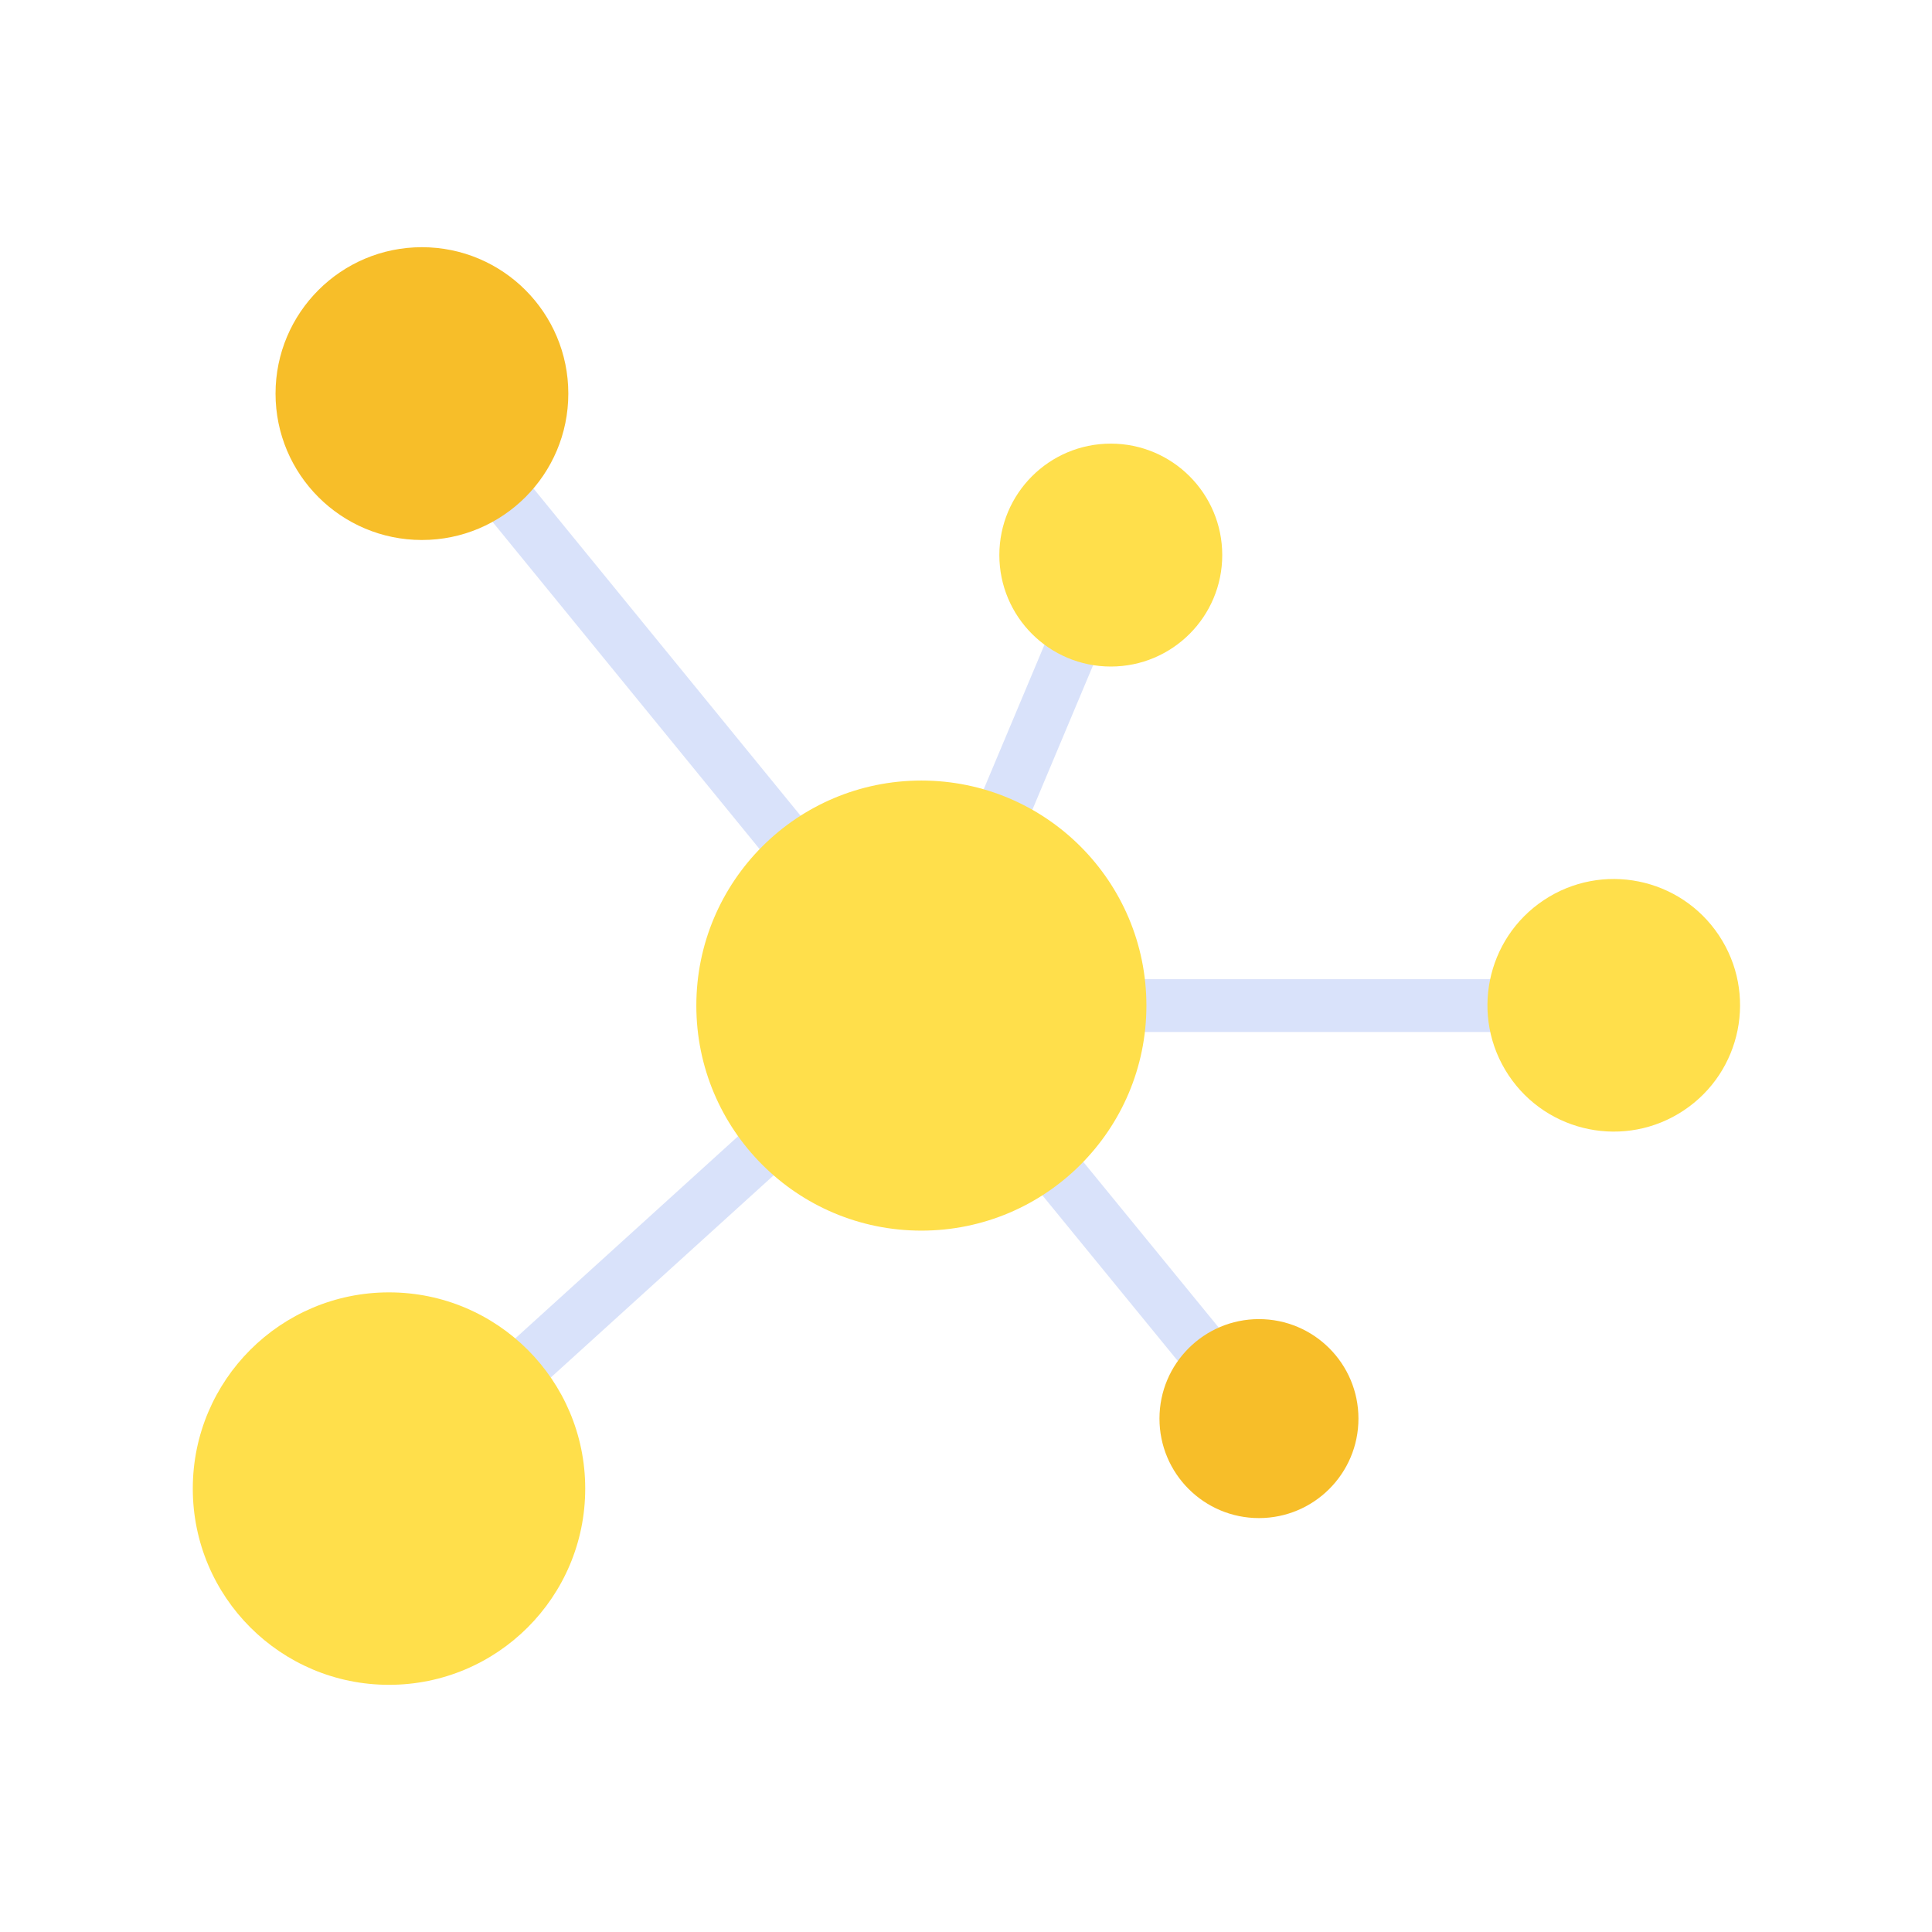 <svg width="100" height="100" viewBox="0 0 100 100" fill="none" xmlns="http://www.w3.org/2000/svg">
<path d="M83.487 50.682H49.751L58.751 29.262C58.83 29.095 58.875 28.914 58.882 28.729C58.89 28.544 58.859 28.36 58.794 28.187C58.728 28.014 58.627 27.857 58.499 27.724C58.37 27.591 58.216 27.485 58.046 27.414C57.876 27.342 57.692 27.306 57.508 27.307C57.323 27.308 57.14 27.347 56.97 27.421C56.801 27.494 56.648 27.602 56.521 27.736C56.395 27.871 56.296 28.03 56.233 28.203L47.314 49.423L22.899 19.509C22.787 19.364 22.648 19.244 22.489 19.154C22.33 19.064 22.154 19.008 21.973 18.987C21.791 18.966 21.608 18.982 21.433 19.033C21.257 19.085 21.094 19.171 20.953 19.286C20.811 19.402 20.695 19.544 20.609 19.706C20.524 19.867 20.471 20.044 20.456 20.226C20.44 20.408 20.46 20.591 20.516 20.765C20.572 20.939 20.663 21.099 20.782 21.238L45.813 51.908L19.219 76.037C19.086 76.157 18.979 76.303 18.902 76.465C18.825 76.628 18.781 76.803 18.773 76.983C18.764 77.162 18.791 77.341 18.851 77.51C18.912 77.679 19.005 77.834 19.125 77.967C19.246 78.1 19.392 78.208 19.554 78.285C19.716 78.361 19.892 78.405 20.071 78.414C20.251 78.423 20.43 78.396 20.599 78.335C20.768 78.275 20.923 78.182 21.056 78.061L47.545 54.029L64.108 74.292C64.337 74.573 64.669 74.751 65.03 74.788C65.39 74.824 65.751 74.716 66.032 74.486C66.313 74.257 66.491 73.925 66.527 73.564C66.564 73.203 66.455 72.843 66.225 72.562L50.576 53.416H83.487C83.85 53.416 84.198 53.273 84.454 53.016C84.71 52.76 84.855 52.412 84.855 52.049C84.855 51.687 84.71 51.339 84.454 51.083C84.198 50.826 83.85 50.682 83.487 50.682Z" fill="#D9E2FA"/>
<path d="M47.69 63.697C54.123 63.697 59.338 58.482 59.338 52.049C59.338 45.616 54.123 40.401 47.69 40.401C41.257 40.401 36.042 45.616 36.042 52.049C36.042 58.482 41.257 63.697 47.69 63.697Z" fill="#FFDF4B"/>
<path d="M21.839 27.95C26.024 27.95 29.416 24.558 29.416 20.373C29.416 16.188 26.024 12.795 21.839 12.795C17.654 12.795 14.262 16.188 14.262 20.373C14.262 24.558 17.654 27.95 21.839 27.95Z" fill="#F7BE29"/>
<path d="M20.135 87.206C25.744 87.206 30.291 82.659 30.291 77.049C30.291 71.44 25.744 66.893 20.135 66.893C14.526 66.893 9.979 71.44 9.979 77.049C9.979 82.659 14.526 87.206 20.135 87.206Z" fill="#FFDF4B"/>
<path d="M57.494 34.5C60.68 34.5 63.263 31.917 63.263 28.731C63.263 25.545 60.68 22.962 57.494 22.962C54.308 22.962 51.726 25.545 51.726 28.731C51.726 31.917 54.308 34.5 57.494 34.5Z" fill="#FFDF4B"/>
<path d="M87.148 57.477C90.154 55.478 90.97 51.42 88.971 48.414C86.971 45.408 82.914 44.592 79.907 46.591C76.901 48.59 76.085 52.648 78.084 55.654C80.084 58.66 84.141 59.477 87.148 57.477Z" fill="#FFDF4B"/>
<path d="M65.163 78.576C68.007 78.576 70.313 76.27 70.313 73.427C70.313 70.583 68.007 68.277 65.163 68.277C62.319 68.277 60.014 70.583 60.014 73.427C60.014 76.27 62.319 78.576 65.163 78.576Z" fill="#F7BE29"/>
</svg>
